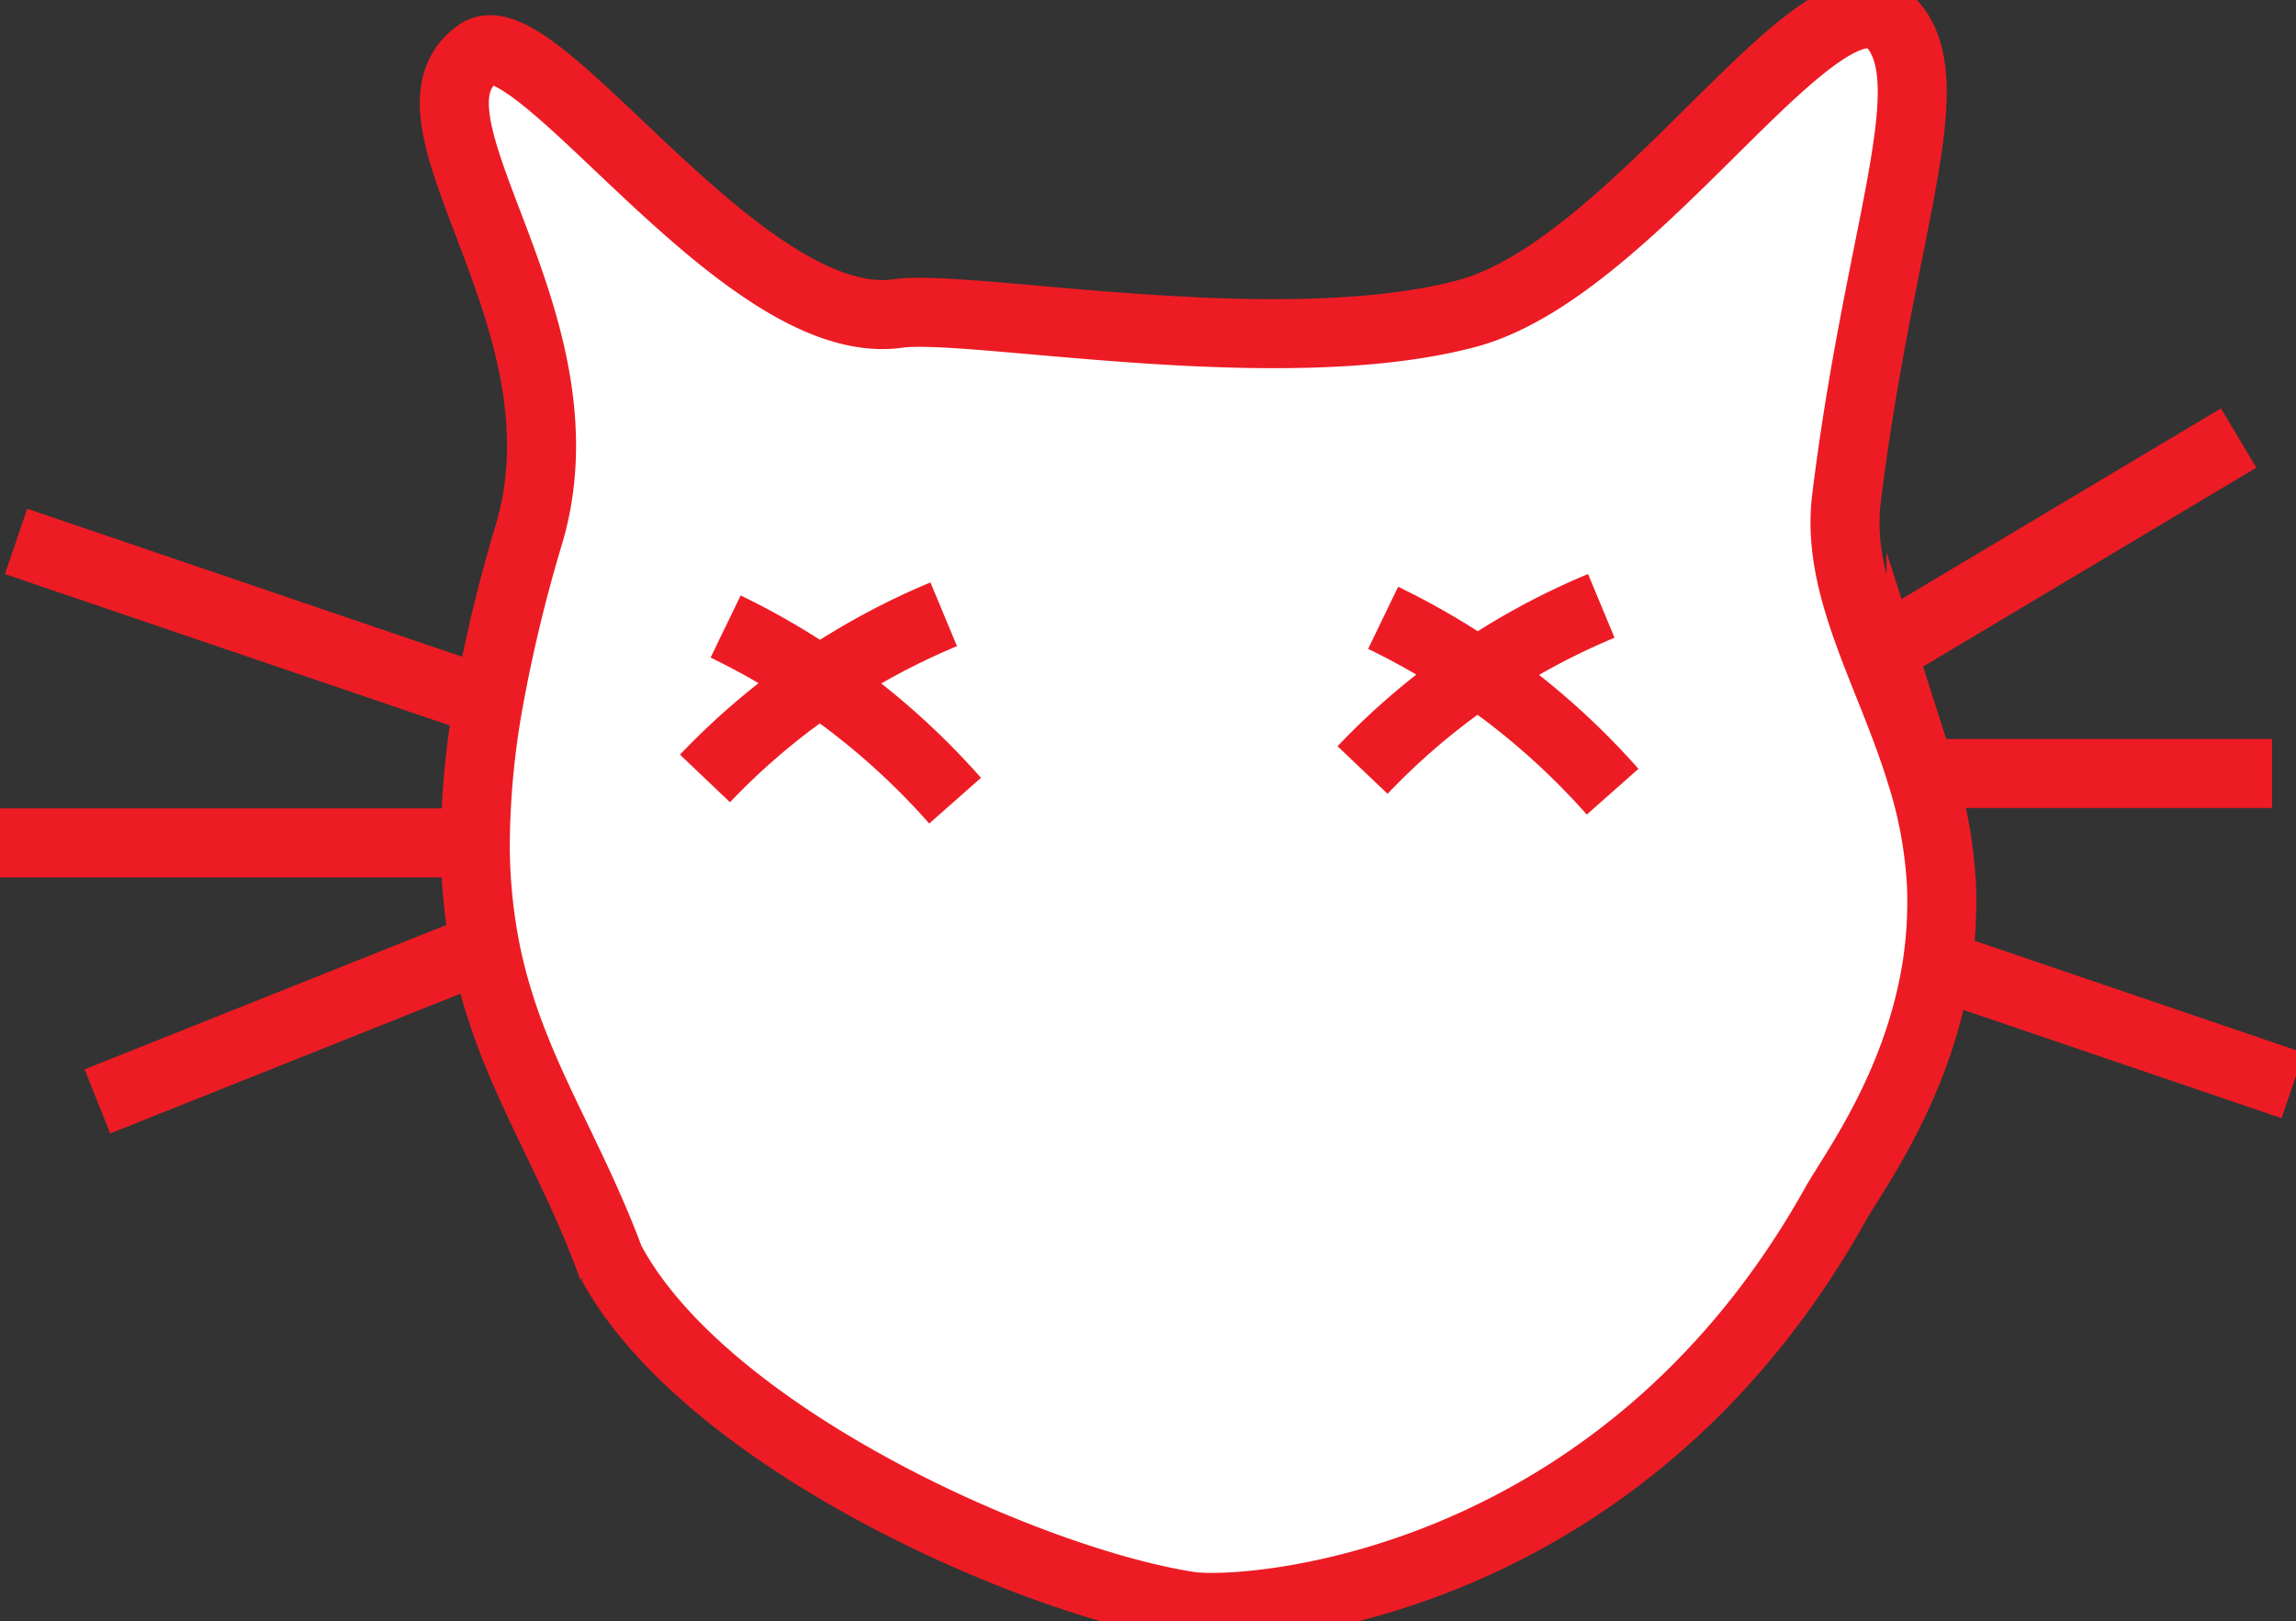 <svg xmlns="http://www.w3.org/2000/svg" viewBox="0 0 332.65 234.88">
<rect x="0" y="0" width="332.65" height="234.88" fill="#333333" stroke="none"/>
<defs>
<style>
.cls-1,.cls-3{fill:none;}
.cls-1,.cls-2,.cls-3{stroke:#ed1c24;stroke-miterlimit:10;}
.cls-1{stroke-width:10px;}
.cls-2{fill:#fff;}
.cls-2,.cls-3{stroke-width:10px;}
</style>
</defs>
<g id="Layer_2" data-name="Layer 2">
<g id="Layer_1-2" data-name="Layer 1">
<line class="cls-1" x1="93.82" y1="122.12" y2="122.12"/>
<line class="cls-1" x1="70.77" y1="101.73" x2="2.33" y2="78.44"/>
<line class="cls-1" x1="91.48" y1="108.8" x2="70.77" y2="101.76"/>
<line class="cls-1" x1="242.93" y1="112.06" x2="236.17" y2="112.06"/>
<line class="cls-1" x1="329.19" y1="112.06" x2="278.31" y2="112.06"/>
<line class="cls-1" x1="242.93" y1="112.06" x2="224.67" y2="122.96"/>
<line class="cls-1" x1="324.34" y1="63.46" x2="271.86" y2="94.79"/>
<line class="cls-1" x1="332.17" y1="157.27" x2="243.03" y2="126.93"/>
<line class="cls-1" x1="101.67" y1="124.63" x2="14.11" y2="159.57"/>
<path class="cls-2" d="M281.29,128.36a61.86,61.86,0,0,1-.63,11.38c-2.64,17.39-12,29.89-14.73,34.72-31.48,56.37-85.85,59.37-93.45,58.26-22.65-3.38-69.87-24.12-83.85-49.67l.15.62c-6.43-17.7-15.17-29.14-18.52-46.51a79,79,0,0,1-1.4-15,120.71,120.71,0,0,1,1.91-20.37v0a220,220,0,0,1,5.9-24.5C85.88,46,55.9,17,69.36,7.69,77.71,2,107.64,48.56,130.05,45.42c10.38-1.48,55.3,7.26,82.5,0C237.93,38.6,265.43-9,274.82,4.34c6.44,9.12-2.66,30.23-7.3,67.9-.93,7.57,1.38,14.85,4.34,22.54,2.12,5.49,4.58,11.16,6.46,17.27A64.25,64.25,0,0,1,281.29,128.36Z"/><path class="cls-3" d="M105.13,90.77A105.89,105.89,0,0,1,138.38,116"/><path class="cls-3" d="M136.73,89a101.78,101.78,0,0,0-34.59,23.78"/><path class="cls-3" d="M200.39,89.51a106,106,0,0,1,33.25,25.19"/><path class="cls-3" d="M232,87.78a101.54,101.54,0,0,0-34.59,23.78"/></g></g></svg>
